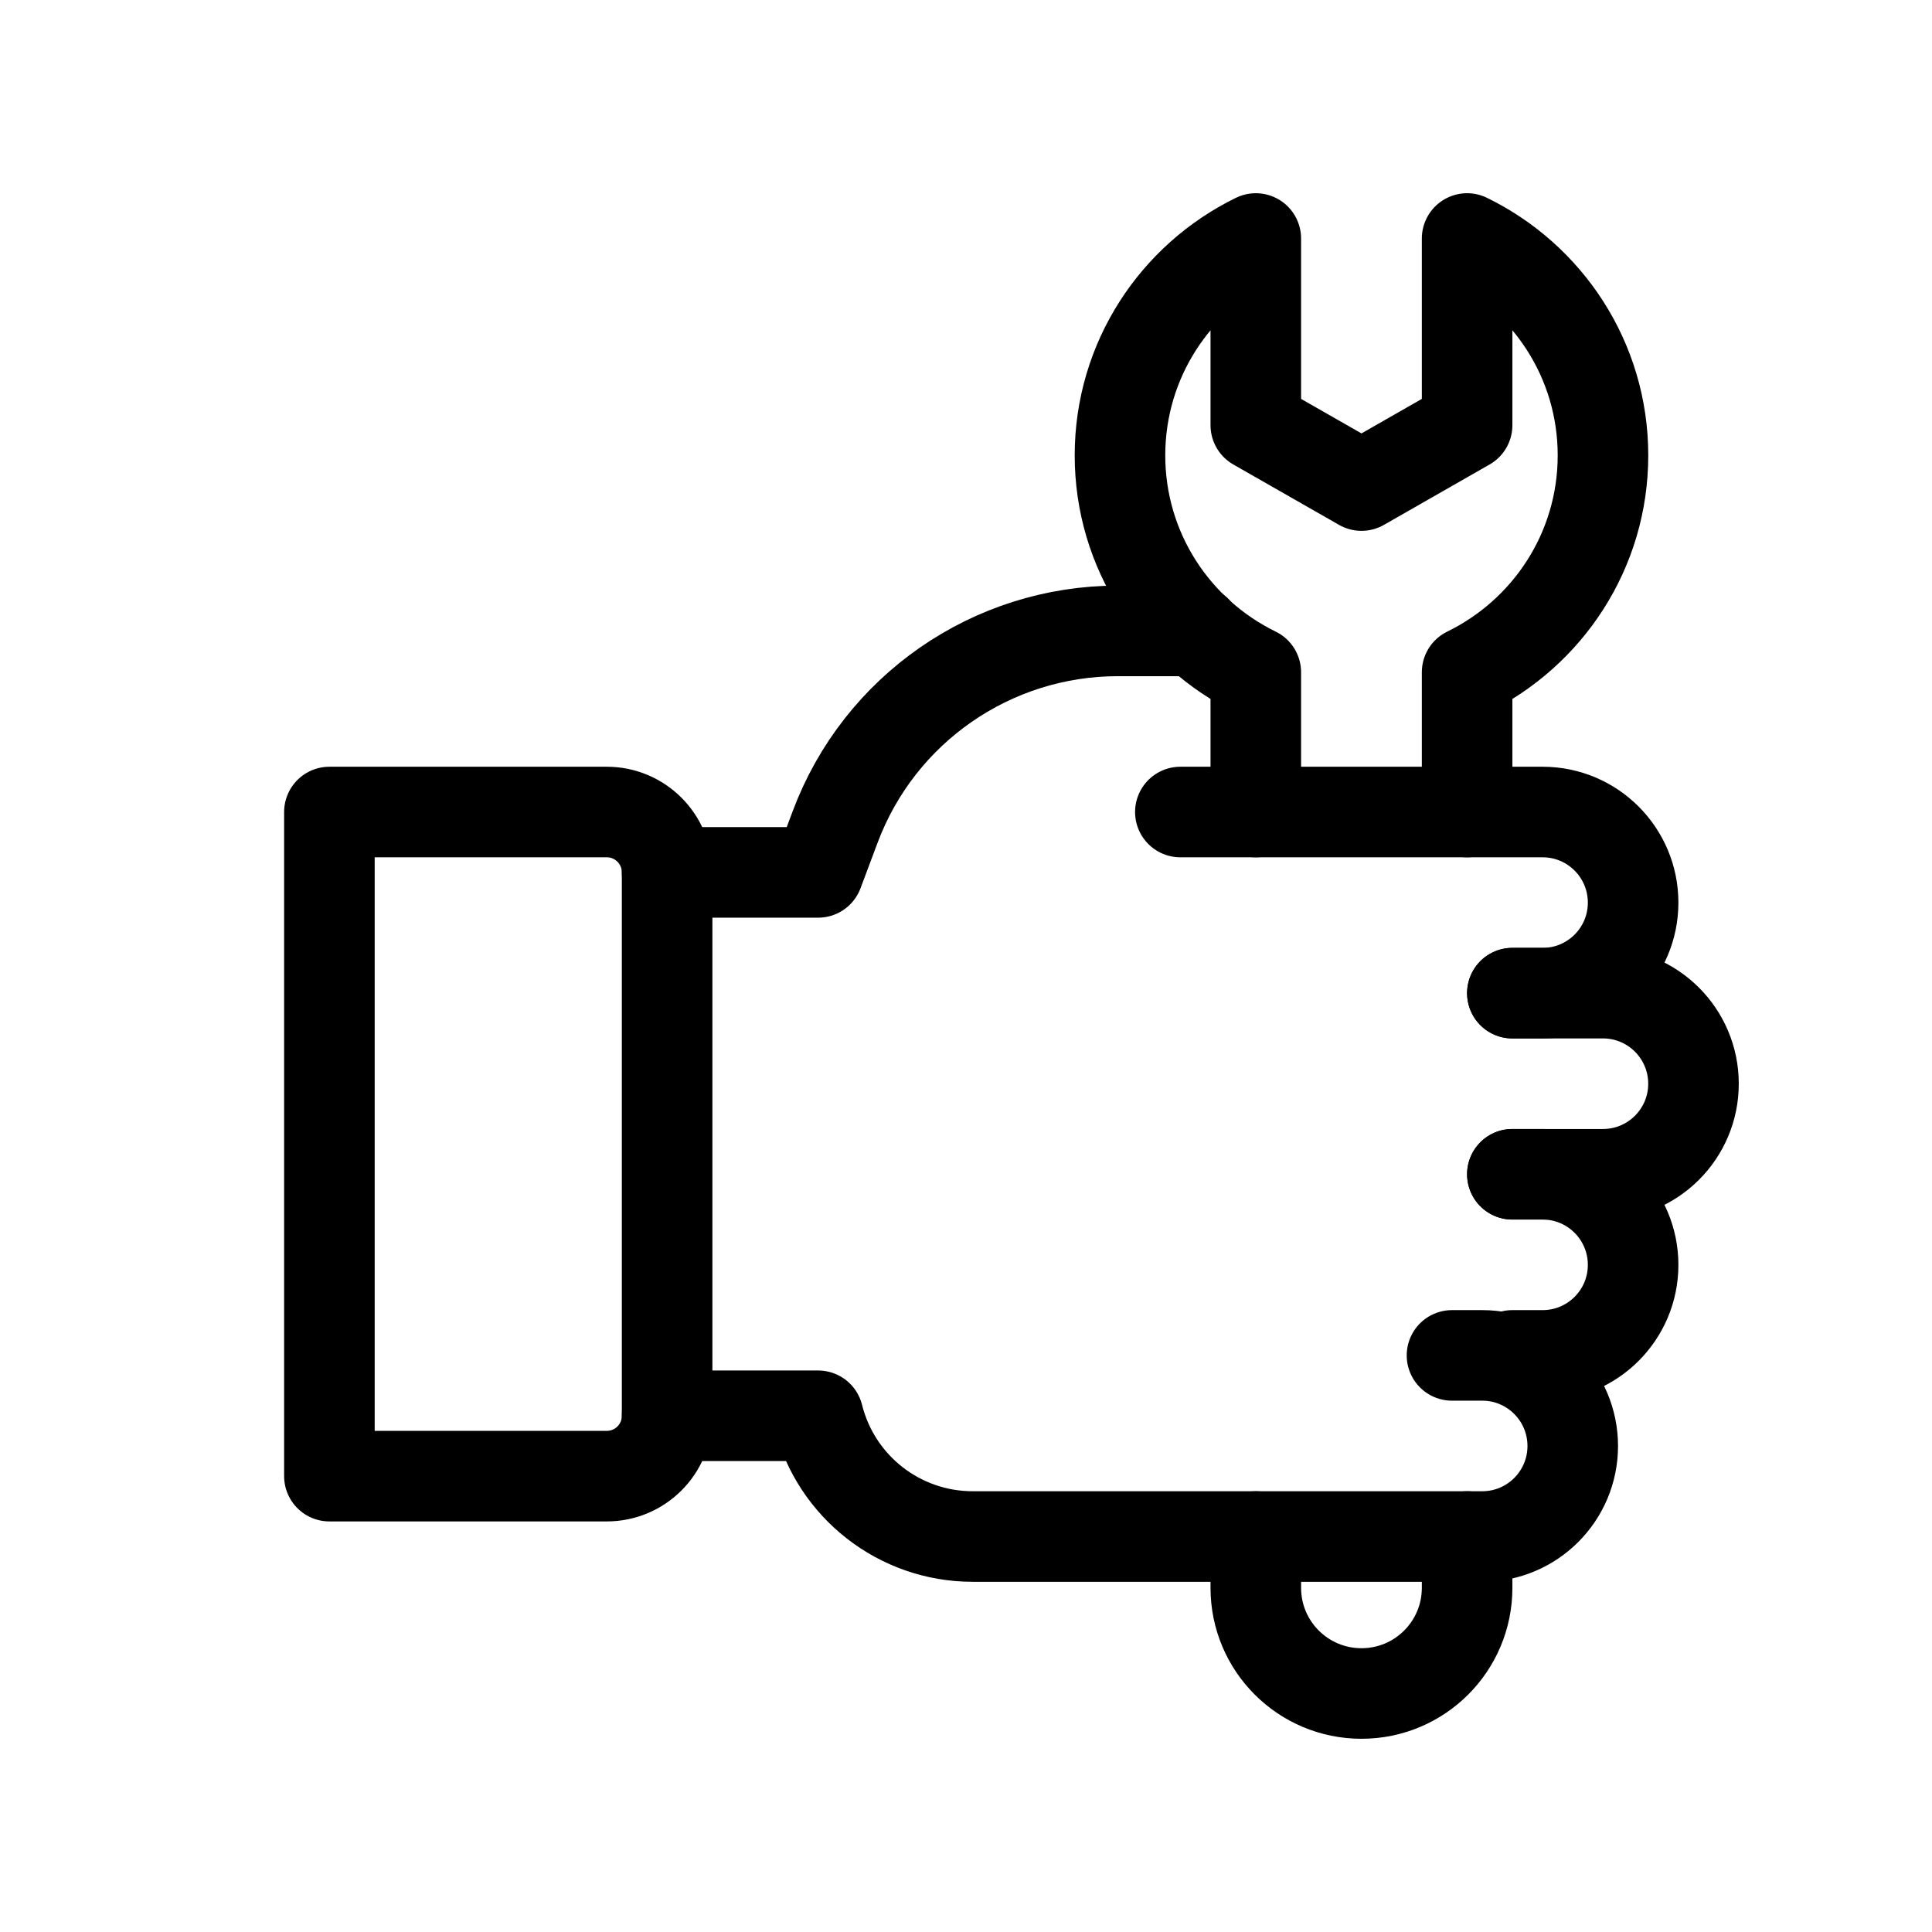 <svg width="40" height="40" viewBox="0 0 40 40" fill="none" xmlns="http://www.w3.org/2000/svg">
<mask id="mask0_33821_30857" style="mask-type:luminance" maskUnits="userSpaceOnUse" x="4" y="4" width="32" height="32">
<path d="M4 4H36V36H4V4Z" fill="white"/>
</mask>
<g mask="url(#mask0_23821_30857)">
<path d="M30.375 16.812V13.919C32.039 13.107 33.188 11.404 33.188 9.428C33.188 7.453 32.039 5.75 30.375 4.938V8.803L28.188 10.053L26 8.803V4.938C24.336 5.75 23.188 7.453 23.188 9.428C23.188 11.404 24.336 13.107 26 13.919V16.812" stroke="black" stroke-width="1.875" stroke-miterlimit="10" stroke-linecap="round" stroke-linejoin="round"/>
<path d="M26 31.812V32.875C26 34.083 26.979 35.062 28.188 35.062C29.396 35.062 30.375 34.083 30.375 32.875V31.812" stroke="black" stroke-width="1.875" stroke-miterlimit="10" stroke-linecap="round" stroke-linejoin="round"/>
<path d="M24.438 16.812H31.938C32.973 16.812 33.812 17.652 33.812 18.688C33.812 19.723 32.973 20.562 31.938 20.562H31.312" stroke="black" stroke-width="1.875" stroke-miterlimit="10" stroke-linecap="round" stroke-linejoin="round"/>
<path d="M31.312 20.562H33.188C34.223 20.562 35.062 21.402 35.062 22.438C35.062 23.473 34.223 24.312 33.188 24.312H31.312" stroke="black" stroke-width="1.875" stroke-miterlimit="10" stroke-linecap="round" stroke-linejoin="round"/>
<path d="M31.312 24.312H31.938C32.973 24.312 33.812 25.152 33.812 26.188C33.812 27.223 32.973 28.062 31.938 28.062H31.312" stroke="black" stroke-width="1.875" stroke-miterlimit="10" stroke-linecap="round" stroke-linejoin="round"/>
<path d="M30.062 28.062H30.688C31.723 28.062 32.562 28.902 32.562 29.938C32.562 30.973 31.723 31.812 30.688 31.812H20.139C18.625 31.812 17.305 30.782 16.938 29.312H13.812" stroke="black" stroke-width="1.875" stroke-miterlimit="10" stroke-linecap="round" stroke-linejoin="round"/>
<path d="M6.82 30.562H12.562C13.253 30.562 13.812 30.003 13.812 29.312V18.062C13.812 17.372 13.253 16.812 12.562 16.812H6.82V30.562Z" stroke="black" stroke-width="1.875" stroke-miterlimit="10" stroke-linecap="round" stroke-linejoin="round"/>
<path d="M24.77 13.062H23.144C20.538 13.062 18.206 14.679 17.292 17.118L16.938 18.062H13.812" stroke="black" stroke-width="1.875" stroke-miterlimit="10" stroke-linecap="round" stroke-linejoin="round"/>
</g>
</svg>
